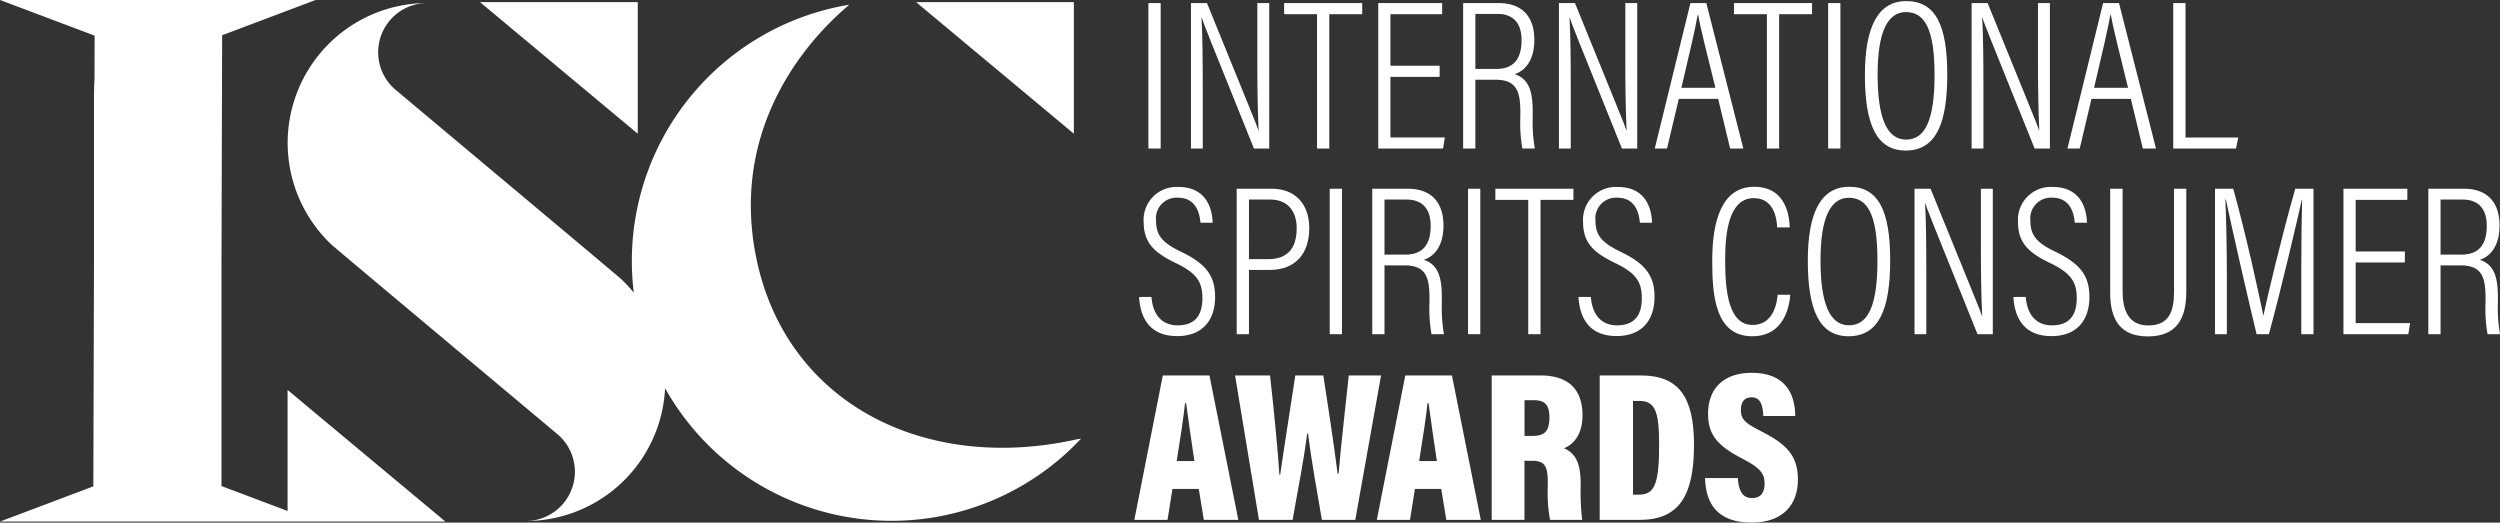 <svg xmlns="http://www.w3.org/2000/svg" xmlns:xlink="http://www.w3.org/1999/xlink" width="310.964" height="65" viewBox="0 0 310.964 65">
  <rect x="0" y="0" width="310.964" height="65" fill="#333333" stroke="none"/>
  <defs>
    <clipPath id="clip-path">
      <rect id="Rectangle_8" data-name="Rectangle 8" width="310.964" height="65" fill="none"/>
    </clipPath>
  </defs>
  <g id="Group_65" data-name="Group 65" transform="translate(-627 -471)">
    <g id="Group_3" data-name="Group 3" transform="translate(627 471)">
      <rect id="Rectangle_4" data-name="Rectangle 4" width="1.524" height="18.091" transform="translate(142.844 0.384)" fill="#fff"/>
      <g id="Group_2" data-name="Group 2">
        <g id="Group_1" data-name="Group 1" clip-path="url(#clip-path)">
          <path id="Path_1" data-name="Path 1" d="M318.022,18.915V.824h1.994c5.463,13.448,6.159,15.078,6.394,15.826h.027c-.115-2.526-.159-5.271-.159-8.2V.824h1.481V18.915h-1.9c-5.681-14.069-6.306-15.635-6.5-16.308h-.027c.133,2.275.156,5.346.156,8.609v7.7Z" transform="translate(-169.885 -0.44)" fill="#fff"/>
          <path id="Path_2" data-name="Path 2" d="M346.991,2.208H342.9V.824h9.711V2.208h-4.094V18.915h-1.523Z" transform="translate(-183.173 -0.44)" fill="#fff"/>
          <path id="Path_3" data-name="Path 3" d="M375.675,10h-6.121V17.54h6.771l-.224,1.376H368.04V.825h7.946V2.208h-6.431v6.41h6.121Z" transform="translate(-196.605 -0.44)" fill="#fff"/>
          <path id="Path_4" data-name="Path 4" d="M392.228,10.361v8.554h-1.52V.824h4.42c2.945,0,4.435,1.724,4.435,4.571,0,2.737-1.3,3.9-2.448,4.27,1.777.576,2.245,2.162,2.245,4.647v.718a19.284,19.284,0,0,0,.261,3.884h-1.546a18.171,18.171,0,0,1-.252-3.933v-.6c0-2.635-.514-4.023-3.1-4.023Zm0-1.346h2.6c2.29,0,3.147-1.392,3.147-3.594,0-1.914-.874-3.252-3-3.252h-2.747Z" transform="translate(-208.714 -0.44)" fill="#fff"/>
          <path id="Path_5" data-name="Path 5" d="M416.288,18.915V.824h1.994c5.463,13.448,6.159,15.078,6.394,15.826h.027c-.115-2.526-.159-5.271-.159-8.2V.824h1.481V18.915h-1.9c-5.681-14.069-6.306-15.635-6.5-16.308H417.6c.133,2.275.156,5.346.156,8.609v7.7Z" transform="translate(-222.378 -0.44)" fill="#fff"/>
          <path id="Path_6" data-name="Path 6" d="M444.866,12.739,443.4,18.915h-1.523L446.31.824h1.98l4.6,18.091h-1.638l-1.491-6.176Zm4.548-1.38c-1.188-4.8-1.917-7.742-2.143-9.077h-.057c-.257,1.541-1.057,4.992-2.026,9.077Z" transform="translate(-236.047 -0.44)" fill="#fff"/>
          <path id="Path_7" data-name="Path 7" d="M467.126,2.208h-4.094V.824h9.711V2.208h-4.094V18.915h-1.523Z" transform="translate(-247.349 -0.44)" fill="#fff"/>
          <rect id="Rectangle_5" data-name="Rectangle 5" width="1.524" height="18.091" transform="translate(227.395 0.384)" fill="#fff"/>
          <path id="Path_8" data-name="Path 8" d="M508.238,9.419c0,6.006-1.348,9.464-5.171,9.464-3.664,0-5.074-3.32-5.074-9.406,0-6.033,1.662-9.185,5.144-9.185,3.673,0,5.1,3.051,5.1,9.127m-8.664.01c0,5.476,1.184,8.092,3.551,8.092,2.429,0,3.533-2.582,3.533-8.047,0-5.656-1.2-7.815-3.555-7.815-2.308,0-3.529,2.515-3.529,7.77" transform="translate(-266.025 -0.156)" fill="#fff"/>
          <path id="Path_9" data-name="Path 9" d="M526.488,18.915V.824h1.994c5.463,13.448,6.159,15.078,6.394,15.826h.027c-.115-2.526-.159-5.271-.159-8.2V.824h1.481V18.915h-1.9c-5.681-14.069-6.306-15.635-6.5-16.308H527.8c.133,2.275.156,5.346.156,8.609v7.7Z" transform="translate(-281.247 -0.44)" fill="#fff"/>
          <path id="Path_10" data-name="Path 10" d="M555.065,12.739,553.6,18.915h-1.523L556.509.824h1.98l4.6,18.091h-1.638l-1.49-6.176Zm4.548-1.38c-1.188-4.8-1.917-7.742-2.143-9.077h-.057c-.257,1.541-1.057,4.992-2.026,9.077Z" transform="translate(-294.914 -0.44)" fill="#fff"/>
          <path id="Path_11" data-name="Path 11" d="M580.331.824h1.524v16.72h6.56l-.275,1.371h-7.809Z" transform="translate(-310.009 -0.44)" fill="#fff"/>
          <path id="Path_12" data-name="Path 12" d="M305.714,63.6c.137,1.99,1.138,3.535,3.243,3.535,2.007,0,3.093-1.051,3.093-3.405,0-2.053-.785-3.123-3.31-4.343-2.737-1.311-4-2.547-4-5.144a4.092,4.092,0,0,1,4.324-4.321c3.283,0,4.2,2.412,4.257,4.449h-1.51c-.084-.818-.35-3.117-2.822-3.117a2.572,2.572,0,0,0-2.707,2.853c0,1.889.844,2.783,3.165,3.9,3.133,1.512,4.18,3.038,4.18,5.609,0,2.864-1.559,4.856-4.709,4.856-3.429,0-4.594-2.266-4.745-4.867Z" transform="translate(-162.487 -26.666)" fill="#fff"/>
          <path id="Path_13" data-name="Path 13" d="M330.241,50.4h4.38c2.782,0,4.645,1.782,4.645,4.912,0,3.113-1.672,5.19-4.952,5.19h-2.55v7.989h-1.524Zm1.524,8.76h2.4c2.305,0,3.537-1.249,3.537-3.857,0-2.068-1.083-3.558-3.288-3.558h-2.646Z" transform="translate(-176.413 -26.924)" fill="#fff"/>
          <rect id="Rectangle_6" data-name="Rectangle 6" width="1.524" height="18.091" transform="translate(165.398 23.478)" fill="#fff"/>
          <path id="Path_14" data-name="Path 14" d="M367.96,59.939v8.554h-1.519V50.4h4.42c2.945,0,4.435,1.724,4.435,4.571,0,2.737-1.3,3.9-2.448,4.27,1.777.576,2.245,2.162,2.245,4.647v.718a19.281,19.281,0,0,0,.261,3.884h-1.546a18.166,18.166,0,0,1-.252-3.933v-.6c0-2.635-.514-4.023-3.1-4.023Zm0-1.346h2.6c2.29,0,3.147-1.392,3.147-3.594,0-1.914-.874-3.252-3-3.252H367.96Z" transform="translate(-195.75 -26.924)" fill="#fff"/>
          <rect id="Rectangle_7" data-name="Rectangle 7" width="1.524" height="18.091" transform="translate(182.605 23.478)" fill="#fff"/>
          <path id="Path_15" data-name="Path 15" d="M403.4,51.786H399.31V50.4h9.711v1.384h-4.094V68.493H403.4Z" transform="translate(-213.309 -26.924)" fill="#fff"/>
          <path id="Path_16" data-name="Path 16" d="M423.051,63.6c.137,1.99,1.138,3.535,3.243,3.535,2.007,0,3.093-1.051,3.093-3.405,0-2.053-.785-3.123-3.31-4.343-2.737-1.311-4-2.547-4-5.144a4.092,4.092,0,0,1,4.324-4.321c3.283,0,4.2,2.412,4.257,4.449h-1.511c-.084-.818-.35-3.117-2.822-3.117A2.572,2.572,0,0,0,423.62,54.1c0,1.889.844,2.783,3.165,3.9,3.133,1.512,4.18,3.038,4.18,5.609,0,2.864-1.559,4.856-4.709,4.856-3.429,0-4.594-2.266-4.745-4.867Z" transform="translate(-225.168 -26.666)" fill="#fff"/>
          <path id="Path_17" data-name="Path 17" d="M466.93,63.3c-.08,1.1-.578,5.165-4.728,5.165-4.7,0-4.977-5.3-4.977-9.465,0-5.043,1.269-9.126,5.207-9.126,4.2,0,4.4,4.073,4.43,5.053H465.3c-.031-.612-.169-3.642-2.9-3.642-3.153,0-3.569,4.41-3.569,7.705,0,3.968.453,8.071,3.422,8.071,2.59,0,3.031-2.766,3.112-3.762Z" transform="translate(-244.247 -26.64)" fill="#fff"/>
          <path id="Path_18" data-name="Path 18" d="M492.992,59c0,6.006-1.348,9.464-5.171,9.464-3.664,0-5.075-3.32-5.075-9.406,0-6.033,1.663-9.185,5.144-9.185,3.673,0,5.1,3.051,5.1,9.127m-8.665.01c0,5.476,1.184,8.092,3.551,8.092,2.429,0,3.533-2.582,3.533-8.047,0-5.656-1.2-7.815-3.555-7.815-2.309,0-3.529,2.515-3.529,7.77" transform="translate(-257.88 -26.64)" fill="#fff"/>
          <path id="Path_19" data-name="Path 19" d="M511.241,68.493V50.4h1.994c5.464,13.448,6.159,15.078,6.394,15.826h.026c-.115-2.526-.159-5.271-.159-8.2V50.4h1.481V68.493h-1.9c-5.681-14.069-6.306-15.635-6.5-16.308h-.027c.133,2.275.156,5.346.156,8.609v7.7Z" transform="translate(-273.102 -26.924)" fill="#fff"/>
          <path id="Path_20" data-name="Path 20" d="M539.187,63.6c.137,1.99,1.138,3.535,3.243,3.535,2.007,0,3.093-1.051,3.093-3.405,0-2.053-.785-3.123-3.309-4.343-2.737-1.311-4-2.547-4-5.144a4.092,4.092,0,0,1,4.324-4.321c3.283,0,4.2,2.412,4.257,4.449h-1.511c-.084-.818-.35-3.117-2.822-3.117a2.572,2.572,0,0,0-2.707,2.853c0,1.889.844,2.783,3.165,3.9,3.133,1.512,4.18,3.038,4.18,5.609,0,2.864-1.559,4.856-4.709,4.856-3.429,0-4.594-2.266-4.745-4.867Z" transform="translate(-287.207 -26.666)" fill="#fff"/>
          <path id="Path_21" data-name="Path 21" d="M565.033,50.4V63.185c0,2.183.654,4.22,3.19,4.22,2.568,0,3.208-1.7,3.208-4.238V50.4h1.524V63.2c0,3.307-1.165,5.569-4.785,5.569-3.454,0-4.682-2.125-4.682-5.417V50.4Z" transform="translate(-301.011 -26.924)" fill="#fff"/>
          <path id="Path_22" data-name="Path 22" d="M602.213,60.422c0-3.474.053-6.811.107-8.662h-.035c-.679,3.016-2.557,11.061-4.1,16.733h-1.531c-1.159-4.795-3.131-13.476-3.824-16.764h-.062c.106,2.1.186,6.16.186,9.249v7.515h-1.472V50.4h2.269c1.651,5.931,3.28,13.5,3.738,15.764h.027c.328-1.771,2.317-10.046,3.945-15.764h2.271V68.493h-1.52Z" transform="translate(-315.967 -26.924)" fill="#fff"/>
          <path id="Path_23" data-name="Path 23" d="M633.416,59.575H627.3v7.543h6.771l-.224,1.376H625.78V50.4h7.946v1.383H627.3V58.2h6.121Z" transform="translate(-334.288 -26.925)" fill="#fff"/>
          <path id="Path_24" data-name="Path 24" d="M649.968,59.939v8.554h-1.52V50.4h4.42c2.945,0,4.435,1.724,4.435,4.571,0,2.737-1.3,3.9-2.448,4.27,1.777.576,2.245,2.162,2.245,4.647v.718a19.283,19.283,0,0,0,.261,3.884h-1.547a18.167,18.167,0,0,1-.252-3.933v-.6c0-2.635-.514-4.023-3.1-4.023Zm0-1.346h2.6c2.29,0,3.147-1.392,3.147-3.594,0-1.914-.874-3.252-3-3.252h-2.747Z" transform="translate(-346.397 -26.924)" fill="#fff"/>
          <path id="Path_25" data-name="Path 25" d="M307.646,114.375l-.612,3.844h-4.127l3.543-17.961h5.8l3.589,17.961h-4.287l-.63-3.844Zm2.73-3.471c-.408-2.621-.8-5.544-1.028-7.195h-.136c-.175,1.722-.613,4.573-1.039,7.195Z" transform="translate(-161.811 -53.557)" fill="#fff"/>
          <path id="Path_26" data-name="Path 26" d="M332.771,118.219,329.8,100.258h4.348c.382,3.339.966,9.13,1.166,12.339h.1c.5-3.51,1.309-8.555,1.879-12.339h3.487c.508,3.283,1.323,8.622,1.772,12.208h.128c.287-3.527.974-9.46,1.262-12.208h4.017l-3.206,17.961H340.6c-.525-3.156-1.282-7.136-1.722-10.734h-.109c-.448,3.54-1.285,7.652-1.81,10.734Z" transform="translate(-176.175 -53.557)" fill="#fff"/>
          <path id="Path_27" data-name="Path 27" d="M372.395,114.375l-.612,3.844h-4.127l3.543-17.961H377l3.589,17.961H376.3l-.63-3.844Zm2.73-3.471c-.408-2.621-.8-5.544-1.028-7.195h-.136c-.175,1.722-.613,4.573-1.039,7.195Z" transform="translate(-196.4 -53.557)" fill="#fff"/>
          <path id="Path_28" data-name="Path 28" d="M402.409,110.871v7.349h-4.073V100.259H404.4c3.464,0,5.23,1.721,5.23,4.973,0,2.486-1.223,3.65-2.3,4.079,1.4.628,2.068,1.782,2.068,4.366v.625a27.993,27.993,0,0,0,.193,3.918h-4a18.694,18.694,0,0,1-.282-4.047v-.618c0-2.125-.428-2.684-2-2.684Zm.009-3.091h.957c1.542,0,2.138-.558,2.138-2.313,0-1.48-.523-2.127-1.877-2.127h-1.218Z" transform="translate(-212.789 -53.558)" fill="#fff"/>
          <path id="Path_29" data-name="Path 29" d="M427.172,100.259h5.13c4.688,0,6.6,2.662,6.6,8.635,0,6.363-1.888,9.326-6.746,9.326h-4.984Zm4.144,14.825h.767c1.92,0,2.483-1.355,2.483-6.256,0-4.1-.506-5.4-2.457-5.4h-.793Z" transform="translate(-228.193 -53.558)" fill="#fff"/>
          <path id="Path_30" data-name="Path 30" d="M459.371,112.641c.1,1.475.523,2.49,1.757,2.49,1.2,0,1.582-.807,1.582-1.828,0-1.243-.625-1.974-2.737-3.057-3.12-1.611-4.3-2.97-4.3-5.61,0-3.072,1.878-5.087,5.436-5.087,4.185,0,5.383,2.616,5.417,5.374h-3.972c-.069-1.251-.3-2.326-1.47-2.326-.918,0-1.328.6-1.328,1.6,0,1.029.4,1.56,2.354,2.536,3.329,1.676,4.742,3.093,4.742,6.114,0,2.969-1.736,5.334-5.767,5.334-4.367,0-5.7-2.489-5.788-5.538Z" transform="translate(-243.217 -53.179)" fill="#fff"/>
          <path id="Path_31" data-name="Path 31" d="M174.878,55.1C156,59.255,139.13,50.6,135.224,33.119c-3.367-15.077,4.455-26.213,11.441-32.1A32.3,32.3,0,0,0,119.86,36.847a17.551,17.551,0,0,0-1.52-1.658c-.509-.48-28.15-23.609-28.287-23.735A6.126,6.126,0,0,1,94.2.808a17.4,17.4,0,0,0-11.942,30.05c.509.481,28.149,23.609,28.287,23.735A6.127,6.127,0,0,1,106.4,65.238a17.362,17.362,0,0,0,17.351-16.513,32.3,32.3,0,0,0,51.74,6.27c-.2.034-.408.06-.611.1" transform="translate(-41.024 -0.432)" fill="#fff"/>
          <path id="Path_32" data-name="Path 32" d="M147.8.575H128.179L147.8,16.941Z" transform="translate(-68.472 -0.307)" fill="#fff"/>
          <path id="Path_33" data-name="Path 33" d="M264.252.575H244.631l19.621,16.365Z" transform="translate(-130.68 -0.307)" fill="#fff"/>
          <path id="Path_34" data-name="Path 34" d="M35.772,63.561l-8.221-3.1V32.581l.08-28.2L39.241,0H0L11.77,4.436l-.015,5.355c-.042.709-.065,1.469-.065,2.287V32.563l-.079,27.929L0,64.869H11.69v0H27.551v0h8.221v0H55.393L35.772,48.507Z" transform="translate(0 0.001)" fill="#fff"/>
        </g>
      </g>
    </g>
  </g>
</svg>
